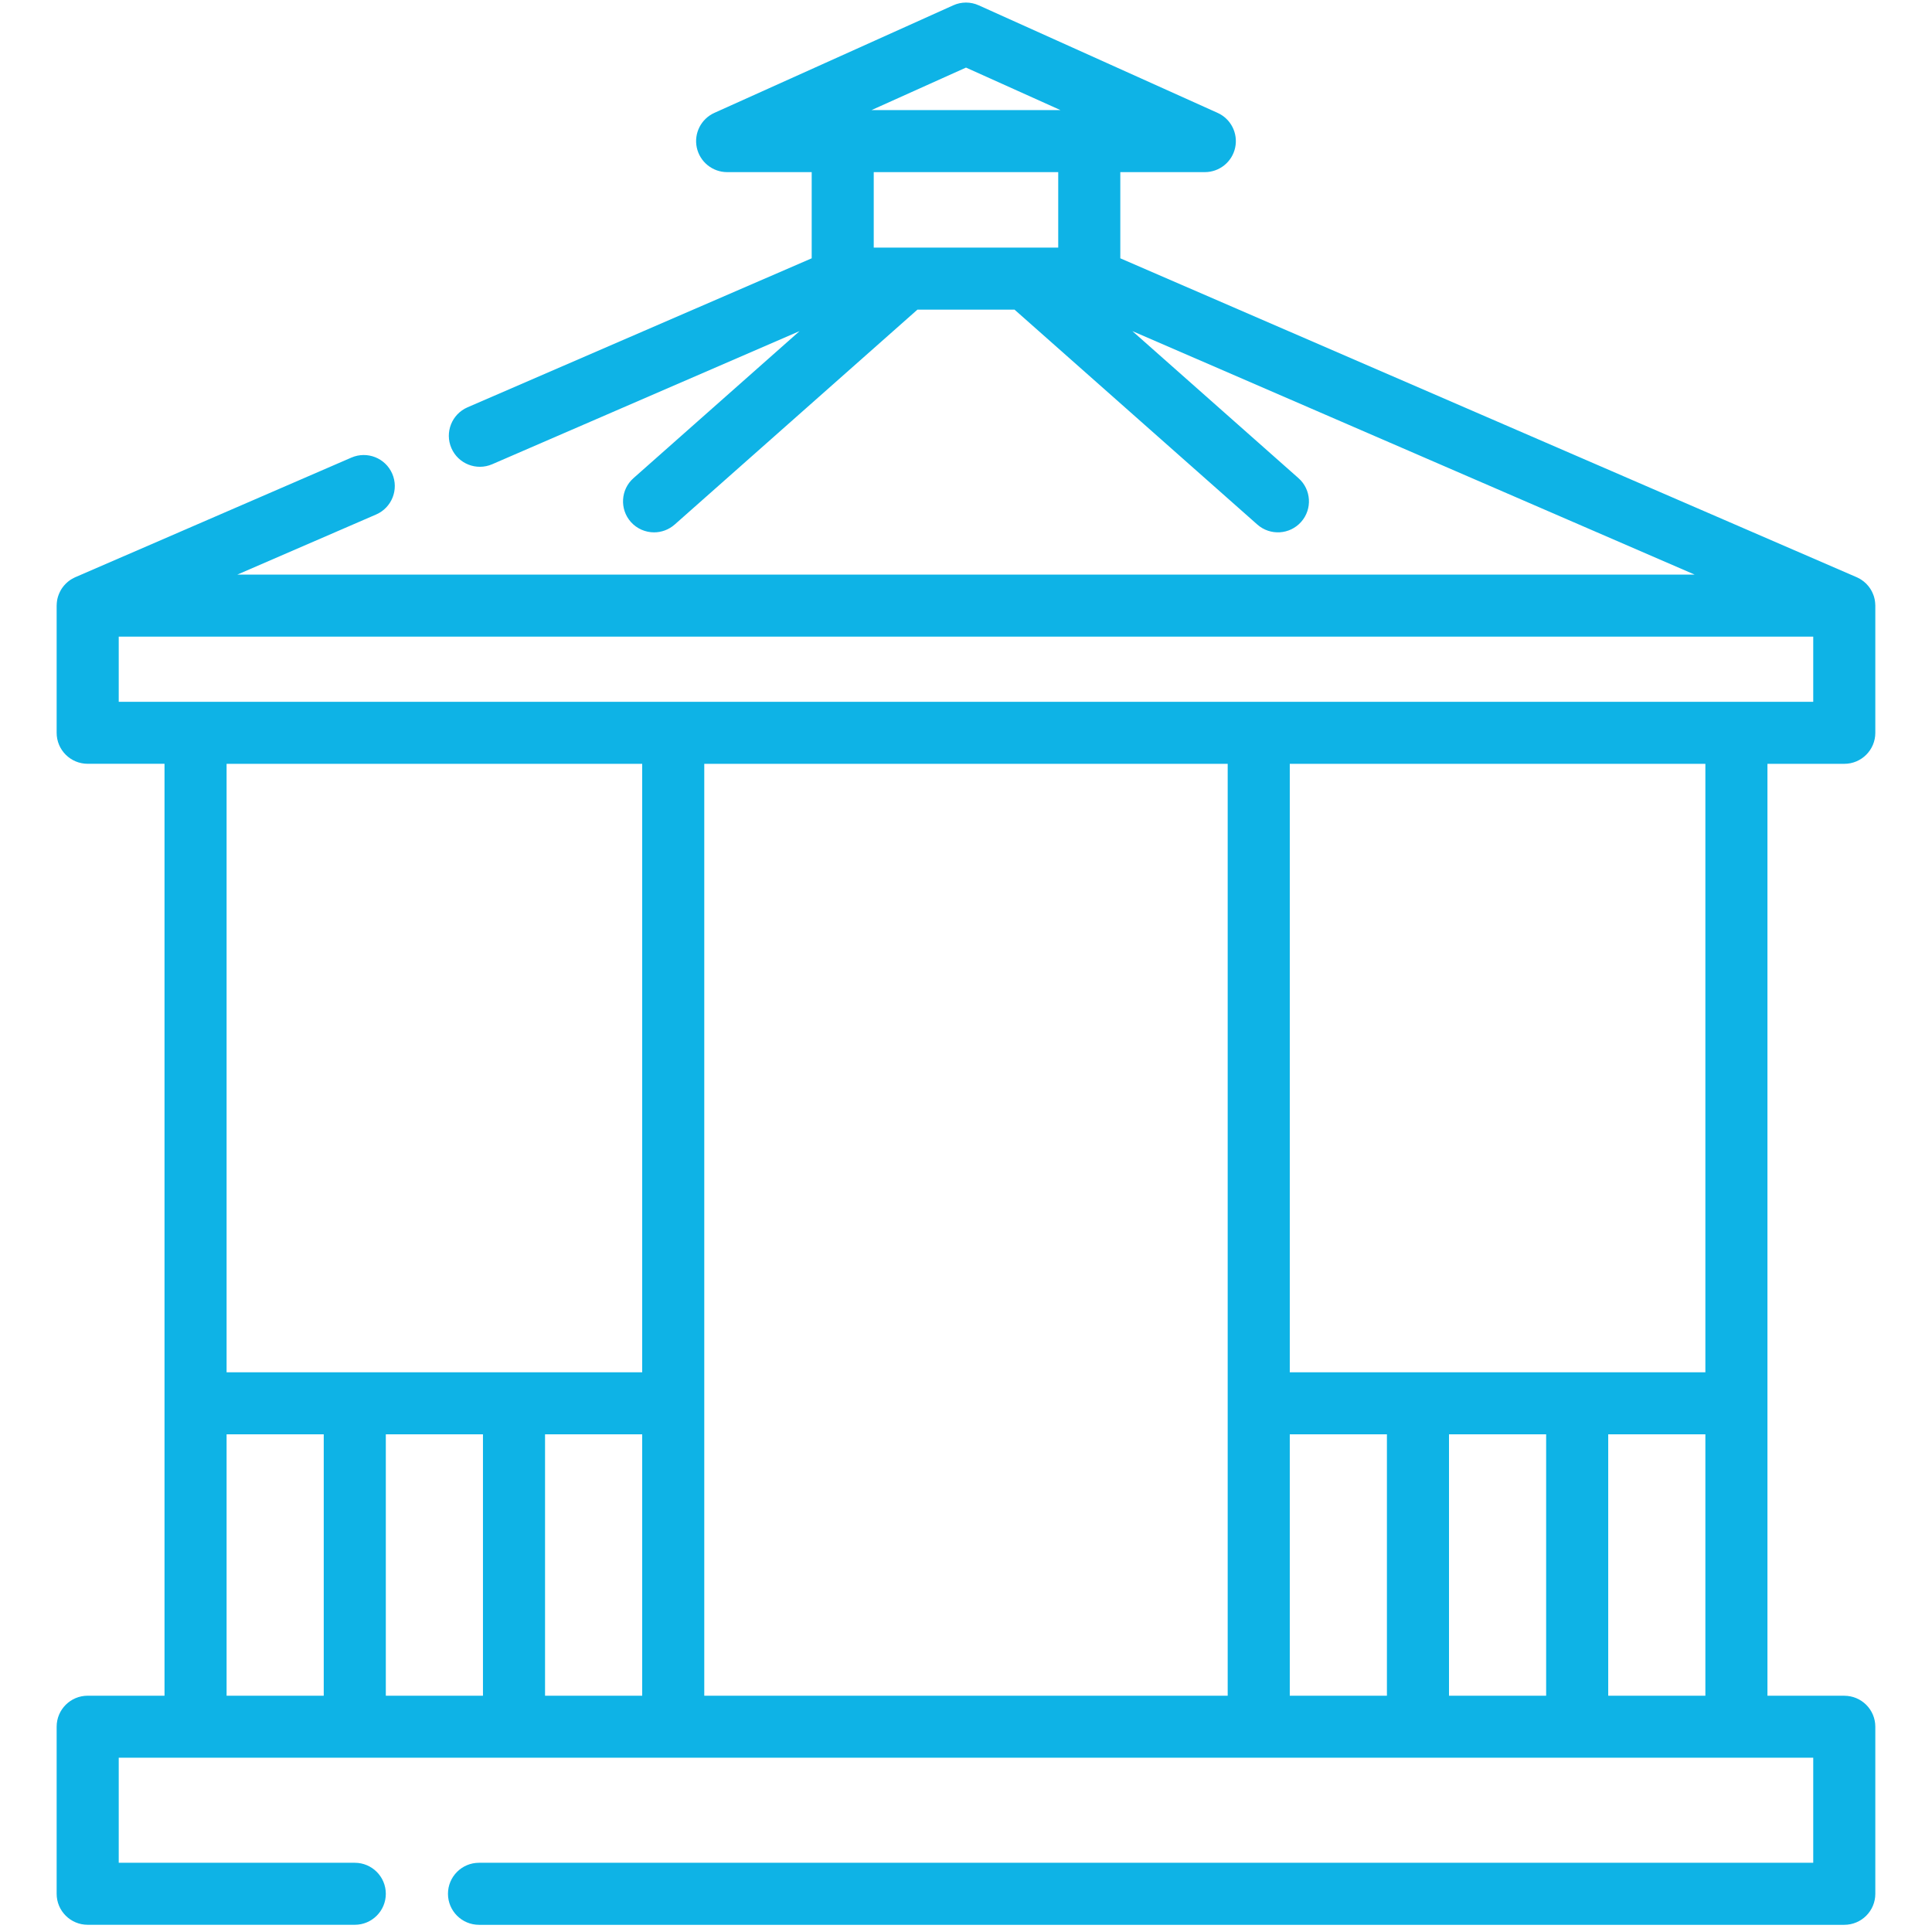 <svg width="53" height="53" viewBox="0 0 53 53" fill="none" xmlns="http://www.w3.org/2000/svg">
<g clip-path="url(#clip0_2811_254)">
<path d="M50.593 46.519H48.486V20.954H50.593C51.064 20.954 51.445 20.573 51.445 20.104V16.614C51.445 16.608 51.444 16.603 51.444 16.597C51.444 16.579 51.443 16.561 51.441 16.542C51.441 16.532 51.44 16.523 51.438 16.513C51.437 16.497 51.434 16.48 51.431 16.464C51.429 16.454 51.427 16.443 51.425 16.432C51.422 16.418 51.418 16.403 51.414 16.389C51.411 16.377 51.408 16.366 51.405 16.356C51.399 16.338 51.393 16.322 51.386 16.305C51.379 16.287 51.371 16.27 51.363 16.252C51.358 16.241 51.353 16.229 51.347 16.218C51.341 16.206 51.334 16.196 51.328 16.185C51.321 16.173 51.314 16.162 51.307 16.15C51.3 16.14 51.294 16.131 51.287 16.122C51.278 16.11 51.27 16.098 51.261 16.086C51.254 16.078 51.247 16.07 51.24 16.062C51.23 16.049 51.219 16.038 51.208 16.026C51.201 16.019 51.195 16.012 51.188 16.005C51.176 15.994 51.163 15.983 51.15 15.972C51.143 15.966 51.137 15.959 51.129 15.953C51.116 15.943 51.102 15.932 51.088 15.923C51.081 15.917 51.073 15.912 51.066 15.907C51.052 15.897 51.037 15.889 51.023 15.88C51 15.867 50.977 15.855 50.954 15.844C50.947 15.841 50.94 15.837 50.932 15.834L50.93 15.833C50.927 15.832 50.924 15.831 50.921 15.829L30.733 7.086V4.722H33.051C33.453 4.722 33.8 4.442 33.884 4.05C33.968 3.658 33.767 3.26 33.401 3.096L26.849 0.146C26.627 0.045 26.372 0.045 26.15 0.146L19.598 3.096C19.232 3.261 19.031 3.658 19.115 4.05C19.2 4.442 19.547 4.722 19.948 4.722H22.267V7.086L12.825 11.174C12.394 11.361 12.196 11.862 12.383 12.293C12.57 12.724 13.071 12.922 13.503 12.735L21.935 9.083L17.378 13.117C17.026 13.428 16.994 13.966 17.305 14.318C17.474 14.507 17.708 14.604 17.943 14.604C18.144 14.604 18.345 14.533 18.508 14.39L25.168 8.494H27.831L34.492 14.39C34.844 14.701 35.382 14.669 35.694 14.317C36.006 13.966 35.973 13.428 35.621 13.117L31.064 9.083L46.489 15.763H6.51L10.318 14.114C10.749 13.927 10.947 13.426 10.76 12.995C10.573 12.564 10.072 12.366 9.64 12.553L2.078 15.829C2.075 15.83 2.072 15.831 2.069 15.832L2.067 15.833C2.059 15.836 2.052 15.84 2.045 15.844C2.022 15.855 1.999 15.867 1.977 15.88C1.962 15.888 1.947 15.897 1.933 15.906C1.926 15.911 1.919 15.917 1.911 15.922C1.897 15.932 1.883 15.942 1.87 15.953C1.863 15.959 1.856 15.965 1.849 15.971C1.836 15.982 1.824 15.993 1.812 16.005C1.805 16.012 1.798 16.019 1.791 16.026C1.78 16.037 1.769 16.049 1.759 16.061C1.752 16.069 1.745 16.077 1.739 16.086C1.73 16.097 1.721 16.109 1.712 16.121C1.706 16.13 1.699 16.14 1.692 16.15C1.685 16.161 1.678 16.172 1.671 16.184C1.665 16.195 1.659 16.206 1.653 16.217C1.647 16.228 1.641 16.24 1.636 16.252C1.628 16.268 1.621 16.285 1.614 16.302C1.607 16.32 1.6 16.337 1.595 16.355C1.591 16.366 1.588 16.377 1.585 16.388C1.581 16.402 1.577 16.417 1.574 16.431C1.572 16.442 1.57 16.453 1.568 16.463C1.565 16.479 1.563 16.496 1.561 16.512C1.56 16.522 1.559 16.532 1.558 16.541C1.556 16.56 1.555 16.578 1.555 16.596C1.555 16.602 1.554 16.607 1.554 16.613V20.103C1.554 20.573 1.935 20.953 2.406 20.953H4.513V46.518H2.406C1.935 46.518 1.554 46.898 1.554 47.368V51.952C1.554 52.421 1.935 52.802 2.406 52.802H9.733C10.203 52.802 10.584 52.421 10.584 51.952C10.584 51.482 10.203 51.101 9.733 51.101H3.257V48.219H49.742V51.101H13.141C12.67 51.101 12.289 51.482 12.289 51.952C12.289 52.421 12.67 52.803 13.141 52.803H50.593C51.064 52.803 51.445 52.422 51.445 51.952V47.369C51.445 46.899 51.064 46.519 50.593 46.519ZM29.03 6.793H28.154H24.845H23.969V4.722H29.03V6.793H29.03ZM23.908 3.02L26.5 1.854L29.091 3.02H23.908ZM3.257 19.253V17.464H49.742V19.253H3.257ZM46.783 20.954V37.646H35.382V20.954H46.783ZM8.881 46.519H6.216V39.347H8.881V46.519ZM13.249 46.519H10.584V39.347H13.249V46.519V46.519ZM17.617 46.519H14.952V39.347H17.617V46.519ZM17.617 37.646H6.216V20.954H17.617V37.646ZM33.679 46.519H19.32V20.954H33.679V46.519ZM38.047 46.519H35.382V39.347H38.047V46.519ZM42.415 46.519H39.75V39.347H42.415V46.519ZM46.783 46.519H44.118V39.347H46.783V46.519Z" fill="#0EB3E6"/>
</g>
<defs>
<clipPath id="clip0_2811_254">
<rect width="52.793" height="52.732" fill="white" transform="translate(0.104 0.07)"/>
</clipPath>
</defs>
</svg>
